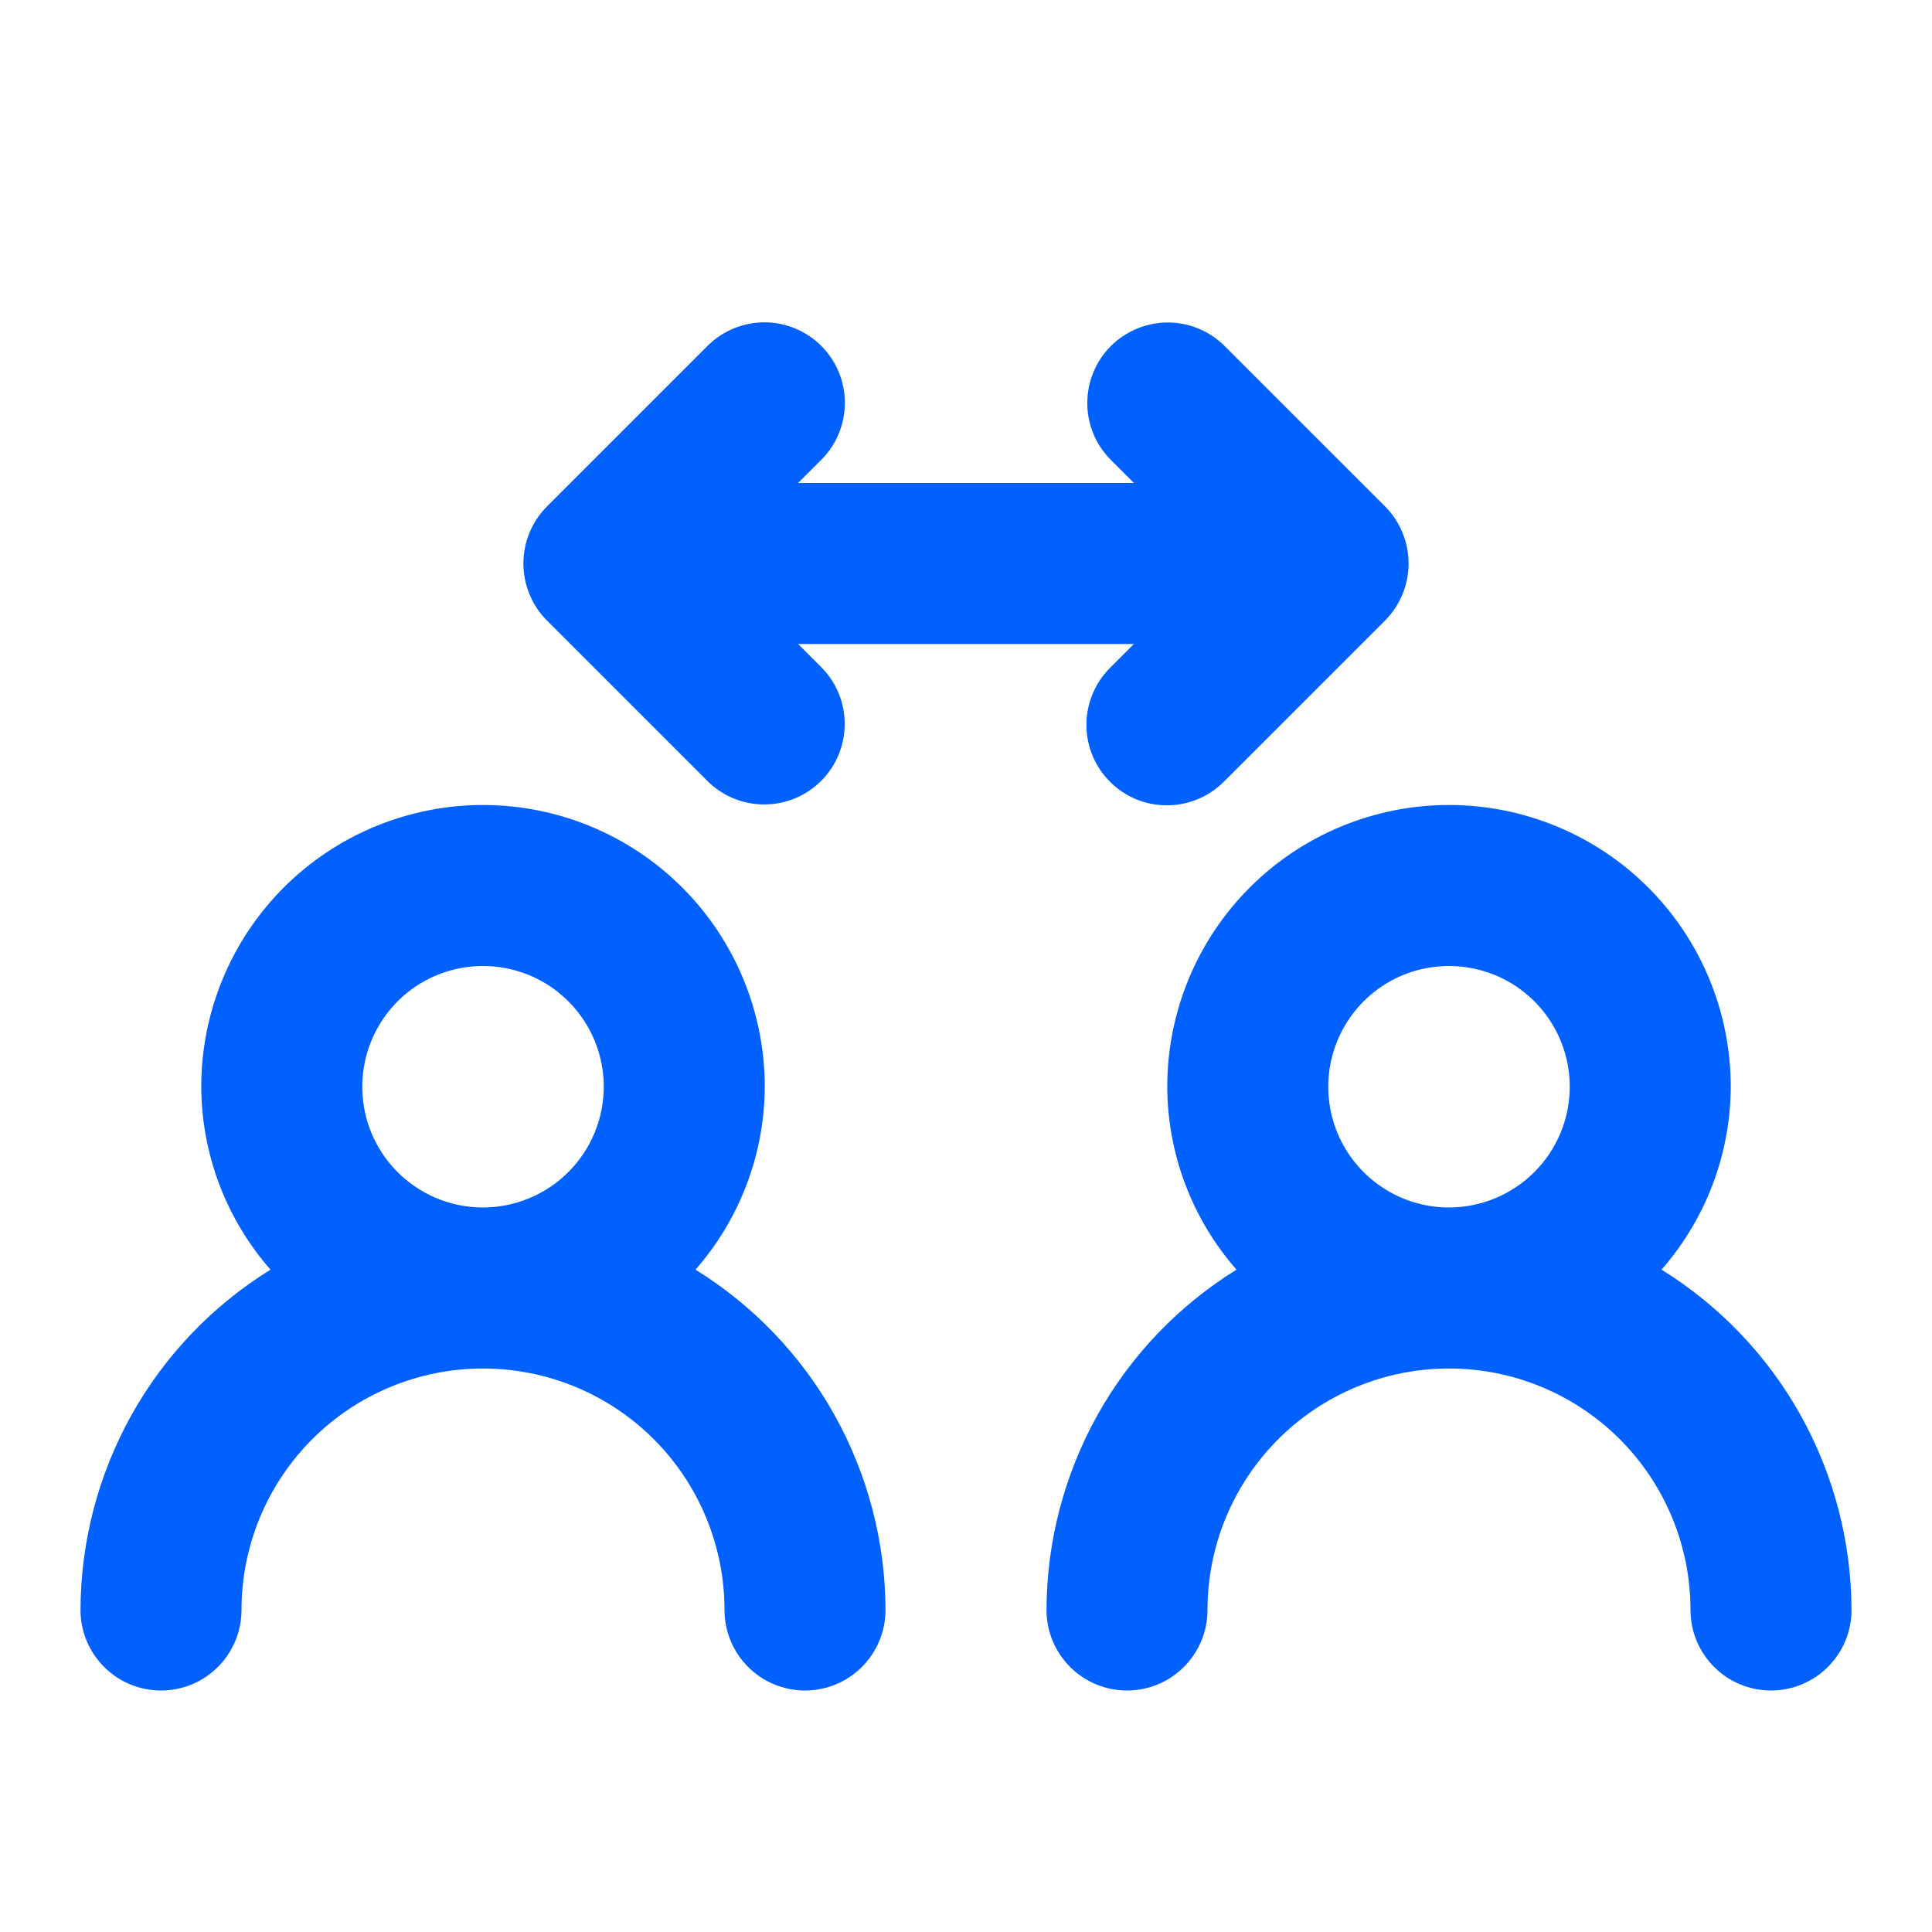 <svg width="24" height="24" viewBox="0 0 24 24" fill="none" xmlns="http://www.w3.org/2000/svg">
<path d="M20.64 15.772C21.191 15.143 21.497 14.336 21.5 13.5C21.5 12.572 21.131 11.681 20.475 11.025C19.819 10.369 18.928 10 18 10C17.072 10 16.181 10.369 15.525 11.025C14.869 11.681 14.5 12.572 14.5 13.5C14.503 14.336 14.809 15.143 15.36 15.772C14.64 16.218 14.045 16.84 13.632 17.58C13.22 18.32 13.002 19.153 13 20C13 20.265 13.105 20.519 13.293 20.707C13.48 20.895 13.735 21 14 21C14.265 21 14.52 20.895 14.707 20.707C14.895 20.519 15 20.265 15 20C15 19.204 15.316 18.441 15.879 17.878C16.441 17.316 17.204 17 18 17C18.796 17 19.559 17.316 20.121 17.878C20.684 18.441 21 19.204 21 20C21 20.265 21.105 20.519 21.293 20.707C21.48 20.895 21.735 21 22 21C22.265 21 22.52 20.895 22.707 20.707C22.895 20.519 23 20.265 23 20C22.998 19.153 22.78 18.32 22.368 17.58C21.955 16.84 21.36 16.218 20.64 15.772ZM18 15C17.703 15 17.413 14.912 17.167 14.747C16.92 14.582 16.728 14.348 16.614 14.074C16.501 13.8 16.471 13.498 16.529 13.207C16.587 12.916 16.73 12.649 16.939 12.439C17.149 12.229 17.416 12.086 17.707 12.029C17.998 11.971 18.3 12.001 18.574 12.114C18.848 12.227 19.082 12.42 19.247 12.666C19.412 12.913 19.5 13.203 19.5 13.5C19.5 13.898 19.341 14.279 19.06 14.56C18.779 14.841 18.398 14.999 18 15ZM6.793 7.707L8.793 9.707C8.981 9.892 9.235 9.995 9.498 9.993C9.762 9.992 10.014 9.887 10.201 9.7C10.387 9.514 10.492 9.262 10.493 8.998C10.495 8.734 10.392 8.481 10.207 8.293L9.914 8H14.086L13.793 8.293C13.699 8.385 13.625 8.496 13.574 8.617C13.523 8.739 13.496 8.869 13.496 9.001C13.495 9.133 13.521 9.264 13.571 9.385C13.621 9.507 13.695 9.618 13.789 9.711C13.882 9.805 13.992 9.878 14.114 9.929C14.236 9.979 14.367 10.005 14.499 10.004C14.63 10.004 14.761 9.977 14.883 9.926C15.004 9.875 15.114 9.801 15.207 9.707L17.207 7.707C17.393 7.519 17.498 7.265 17.498 7C17.498 6.735 17.393 6.48 17.207 6.292L15.207 4.293C15.019 4.108 14.765 4.005 14.502 4.006C14.238 4.008 13.986 4.113 13.799 4.299C13.613 4.486 13.508 4.738 13.507 5.002C13.505 5.265 13.608 5.519 13.793 5.707L14.086 6H9.914L10.207 5.707C10.393 5.519 10.496 5.265 10.495 5.001C10.495 4.737 10.389 4.484 10.203 4.297C10.016 4.111 9.763 4.005 9.499 4.004C9.235 4.004 8.981 4.107 8.793 4.293L6.793 6.293C6.606 6.481 6.502 6.735 6.502 7C6.502 7.265 6.606 7.519 6.793 7.707ZM8.64 15.772C9.191 15.143 9.497 14.336 9.5 13.5C9.5 12.572 9.131 11.681 8.475 11.025C7.819 10.369 6.928 10 6 10C5.072 10 4.181 10.369 3.525 11.025C2.869 11.681 2.5 12.572 2.5 13.5C2.503 14.336 2.809 15.143 3.36 15.772C2.64 16.218 2.045 16.84 1.632 17.58C1.22 18.32 1.002 19.153 1 20C1 20.265 1.105 20.519 1.293 20.707C1.48 20.895 1.735 21 2 21C2.265 21 2.52 20.895 2.707 20.707C2.895 20.519 3 20.265 3 20C3 19.204 3.316 18.441 3.879 17.878C4.441 17.316 5.204 17 6 17C6.796 17 7.559 17.316 8.121 17.878C8.684 18.441 9 19.204 9 20C9 20.265 9.105 20.519 9.293 20.707C9.48 20.895 9.735 21 10 21C10.265 21 10.52 20.895 10.707 20.707C10.895 20.519 11 20.265 11 20C10.998 19.153 10.78 18.32 10.368 17.58C9.955 16.84 9.36 16.218 8.64 15.772H8.64ZM6 15C5.703 15 5.413 14.912 5.167 14.747C4.92 14.582 4.728 14.348 4.614 14.074C4.501 13.8 4.471 13.498 4.529 13.207C4.587 12.916 4.73 12.649 4.939 12.439C5.149 12.229 5.416 12.086 5.707 12.029C5.998 11.971 6.3 12.001 6.574 12.114C6.848 12.227 7.082 12.42 7.247 12.666C7.412 12.913 7.5 13.203 7.5 13.5C7.5 13.898 7.341 14.279 7.06 14.56C6.779 14.841 6.398 14.999 6 15Z" fill="#0061FF"/>
</svg>
